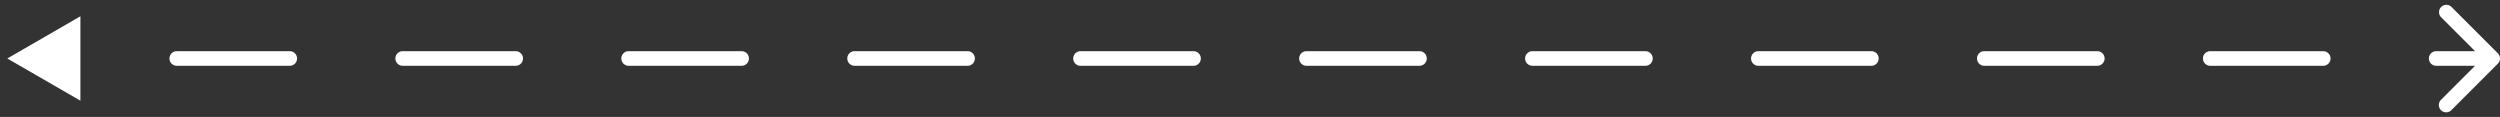 <svg width="171" height="8" fill="none" xmlns="http://www.w3.org/2000/svg"><rect width="100%" height="100%" fill="#333333" stroke="none"/><path d="M.5 4l5 2.887V1.113L.5 4zm170.354.354a.5.5 0 000-.708L167.672.464a.501.501 0 00-.708.708L169.793 4l-2.829 2.828a.5.5 0 00.708.708l3.182-3.182zM4.364 4.5a.5.5 0 000-1v1zm7.727-1a.5.5 0 000 1v-1zm7.727 1a.5.5 0 000-1v1zm7.727-1a.5.5 0 100 1v-1zm7.728 1a.5.5 0 100-1v1zM43 3.5a.5.5 0 000 1v-1zm7.727 1a.5.5 0 000-1v1zm7.728-1a.5.5 0 000 1v-1zm7.727 1a.5.5 0 100-1v1zm7.727-1a.5.5 0 100 1v-1zm7.727 1a.5.5 0 000-1v1zm7.728-1a.5.5 0 000 1v-1zm7.727 1a.5.5 0 100-1v1zm7.727-1a.5.5 0 000 1v-1zm7.727 1a.5.5 0 100-1v1zm7.728-1a.5.5 0 000 1v-1zm7.727 1a.5.5 0 000-1v1zm7.727-1a.5.5 0 000 1v-1zm7.728 1a.5.5 0 000-1v1zm7.727-1a.5.5 0 000 1v-1zm7.727 1a.5.5 0 000-1v1zm7.727-1a.5.5 0 000 1v-1zm-154.545 1h7.727v-1h-7.727v1zm15.455 0h7.727v-1h-7.728v1zM43 4.5h7.727v-1H43v1zm15.455 0h7.727v-1h-7.727v1zm15.454 0h7.727v-1H73.91v1zm15.455 0h7.727v-1h-7.727v1zm15.454 0h7.727v-1h-7.727v1zm15.455 0H128v-1h-7.727v1zm15.454 0h7.728v-1h-7.728v1zm15.455 0h7.727v-1h-7.727v1zm15.454 0h3.864v-1h-3.864v1z" fill="#fff"/></svg>